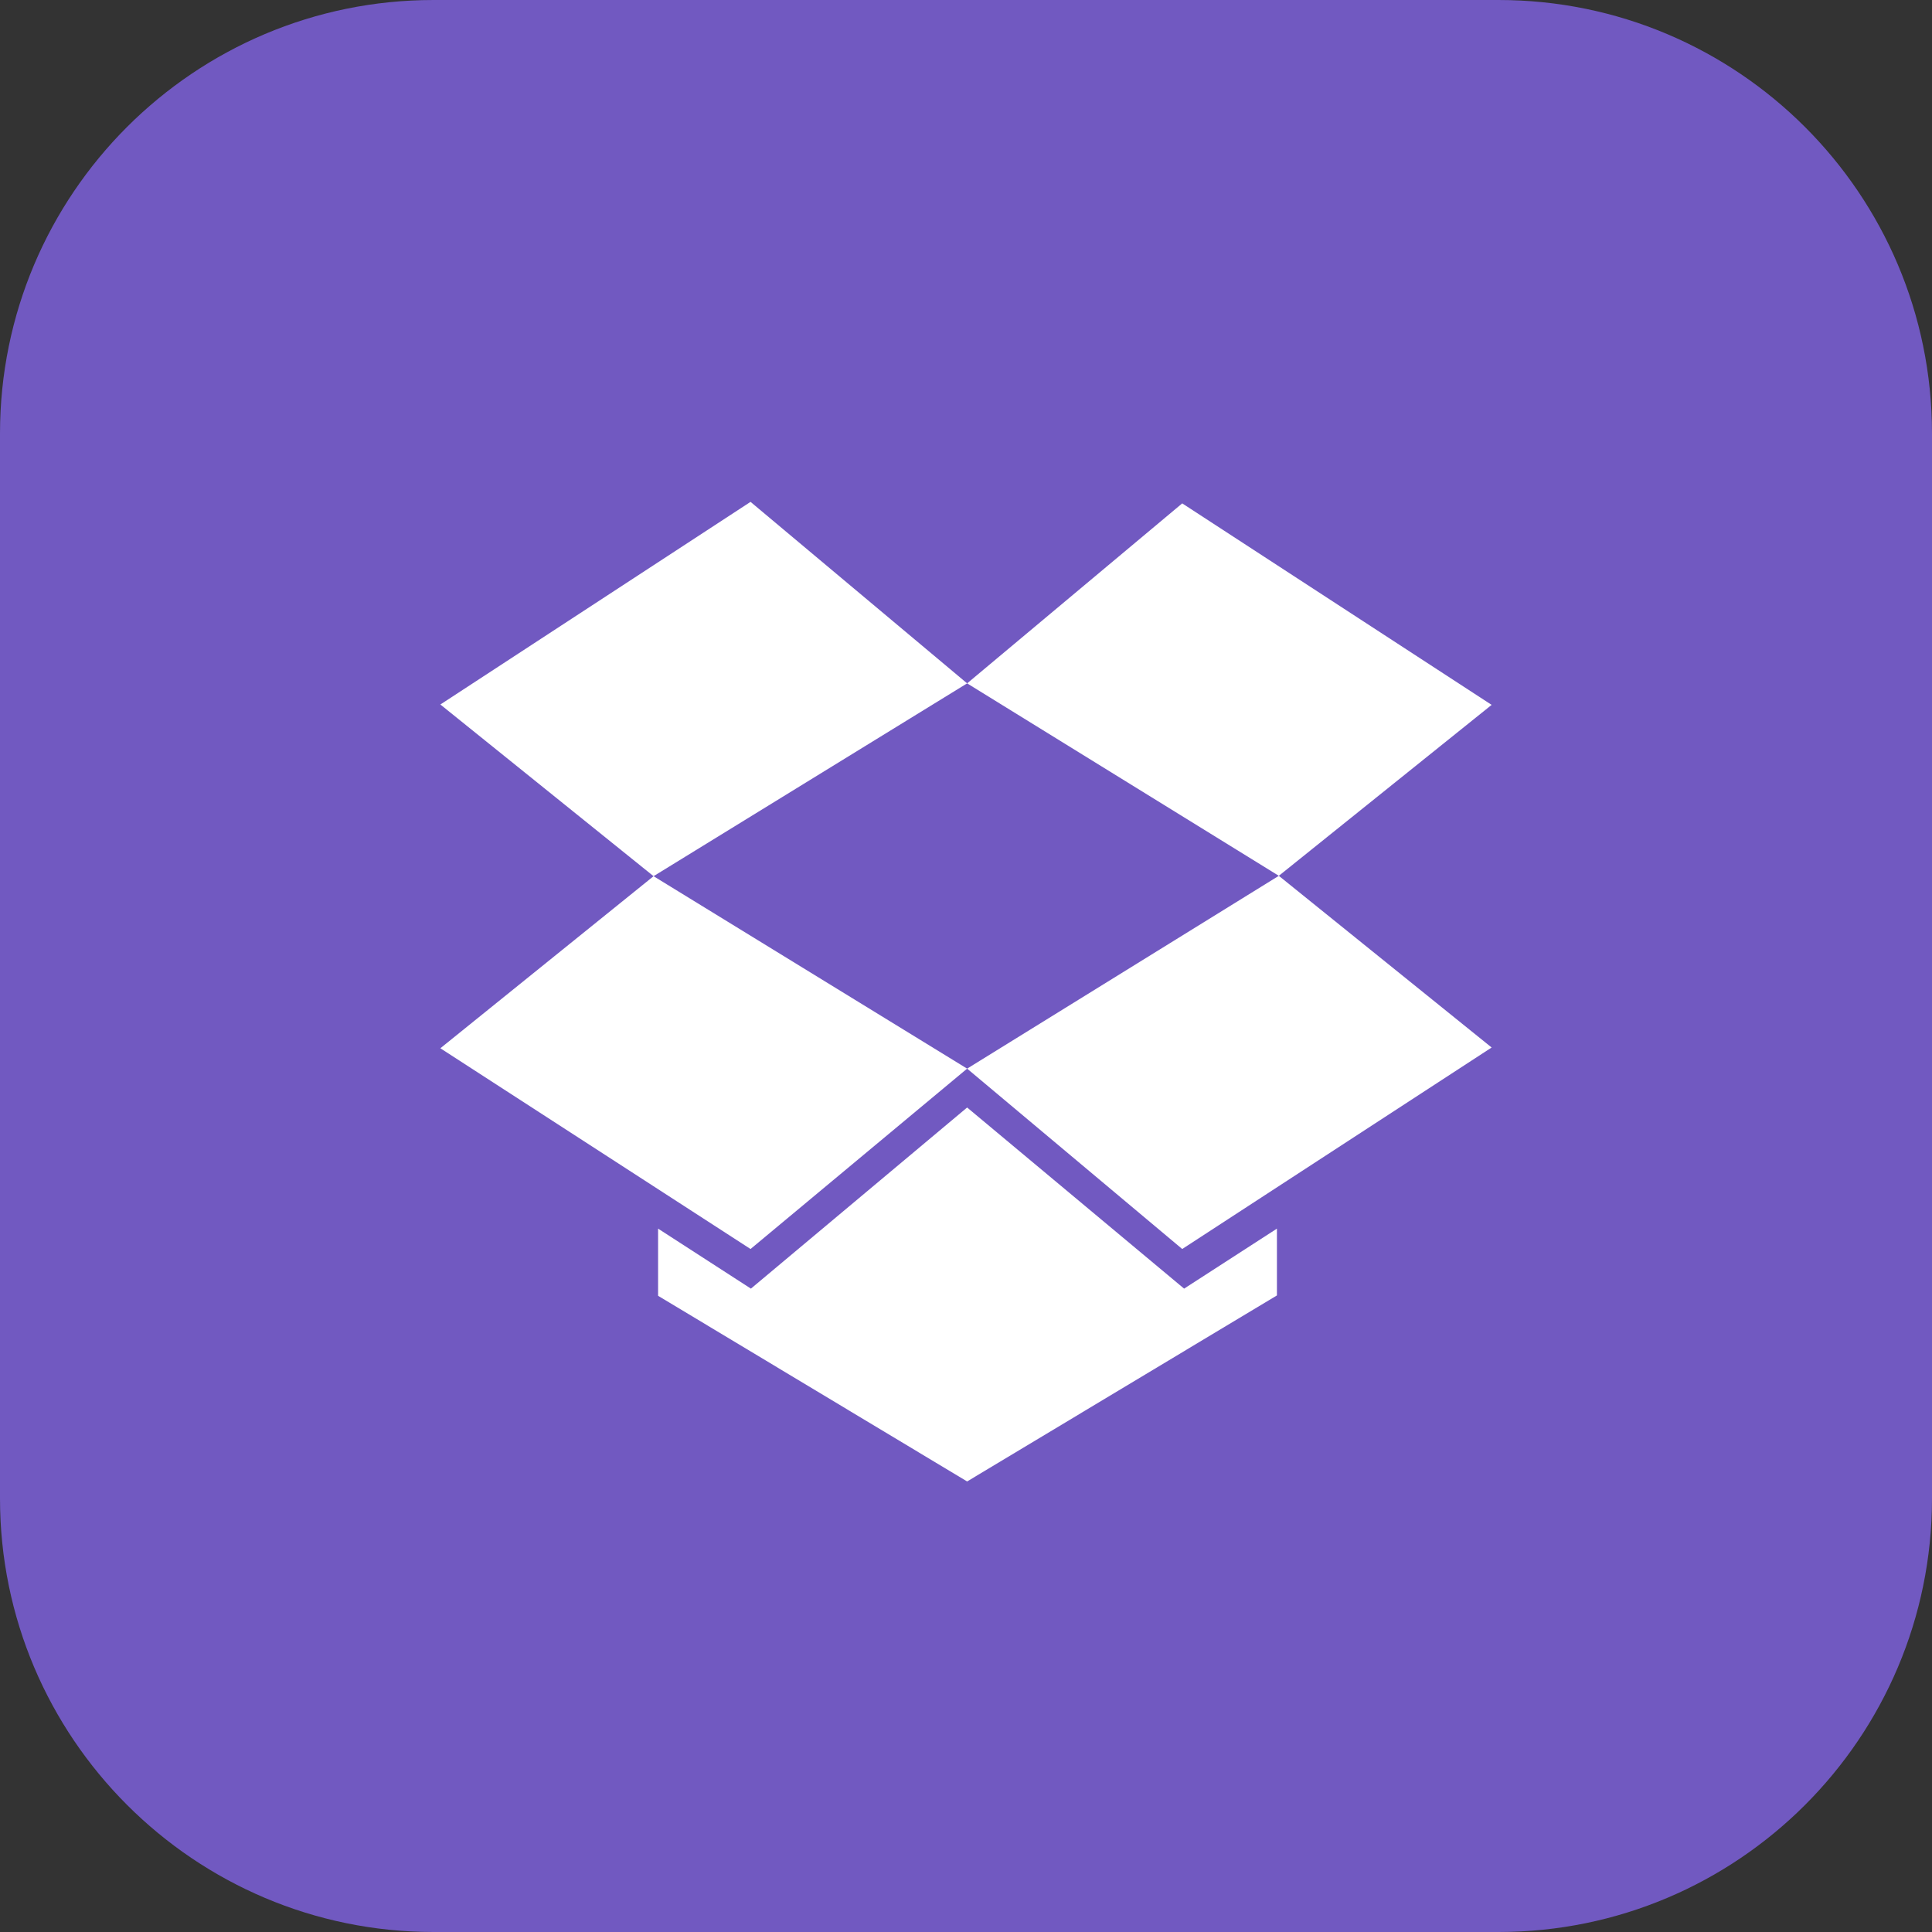 <svg width="512" height="512" xmlns="http://www.w3.org/2000/svg">

 <rect width="100%" height="100%" fill="#333333" stroke="none"/>

 <g>
  <title>background</title>
  <rect fill="none" id="canvas_background" height="402" width="582" y="-1" x="-1"/>
 </g>
 <g>
  <title>Layer 1</title>
  <path fill="#7159c1" id="svg_2" d="m512,397.1c0,63.5 -51.5,114.9 -114.9,114.9l-282.2,0c-63.4,0 -114.9,-51.5 -114.9,-114.9l0,-282.2c0,-63.5 51.5,-114.9 114.9,-114.9l282.2,0c63.4,0 114.9,51.4 114.9,114.9l0,282.2z" class="st0"/>
  <polygon fill="#ffffff" id="svg_4" points="198.9,133 116.7,186.7 173.2,232.2 256.3,181.1   " class="st1"/>
  <polygon fill="#ffffff" id="svg_5" points="395.3,186.8 313.3,133.4 256.3,181.1 338.9,232.1   " class="st1"/>
  <polygon fill="#ffffff" id="svg_6" points="256.3,283.2 313.3,331 395.3,277.6 338.9,232.1   " class="st1"/>
  <polygon fill="#ffffff" id="svg_7" points="116.7,277.8 198.9,331 256.3,283.2 173.2,232.2   " class="st1"/>
  <polygon fill="#ffffff" id="svg_8" points="256.3,293.5 199,341.5 174.4,325.6 174.4,343.4 256.3,392.6 338.4,343.3 338.4,325.6 313.8,341.5       " class="st1"/>
 </g>
</svg>